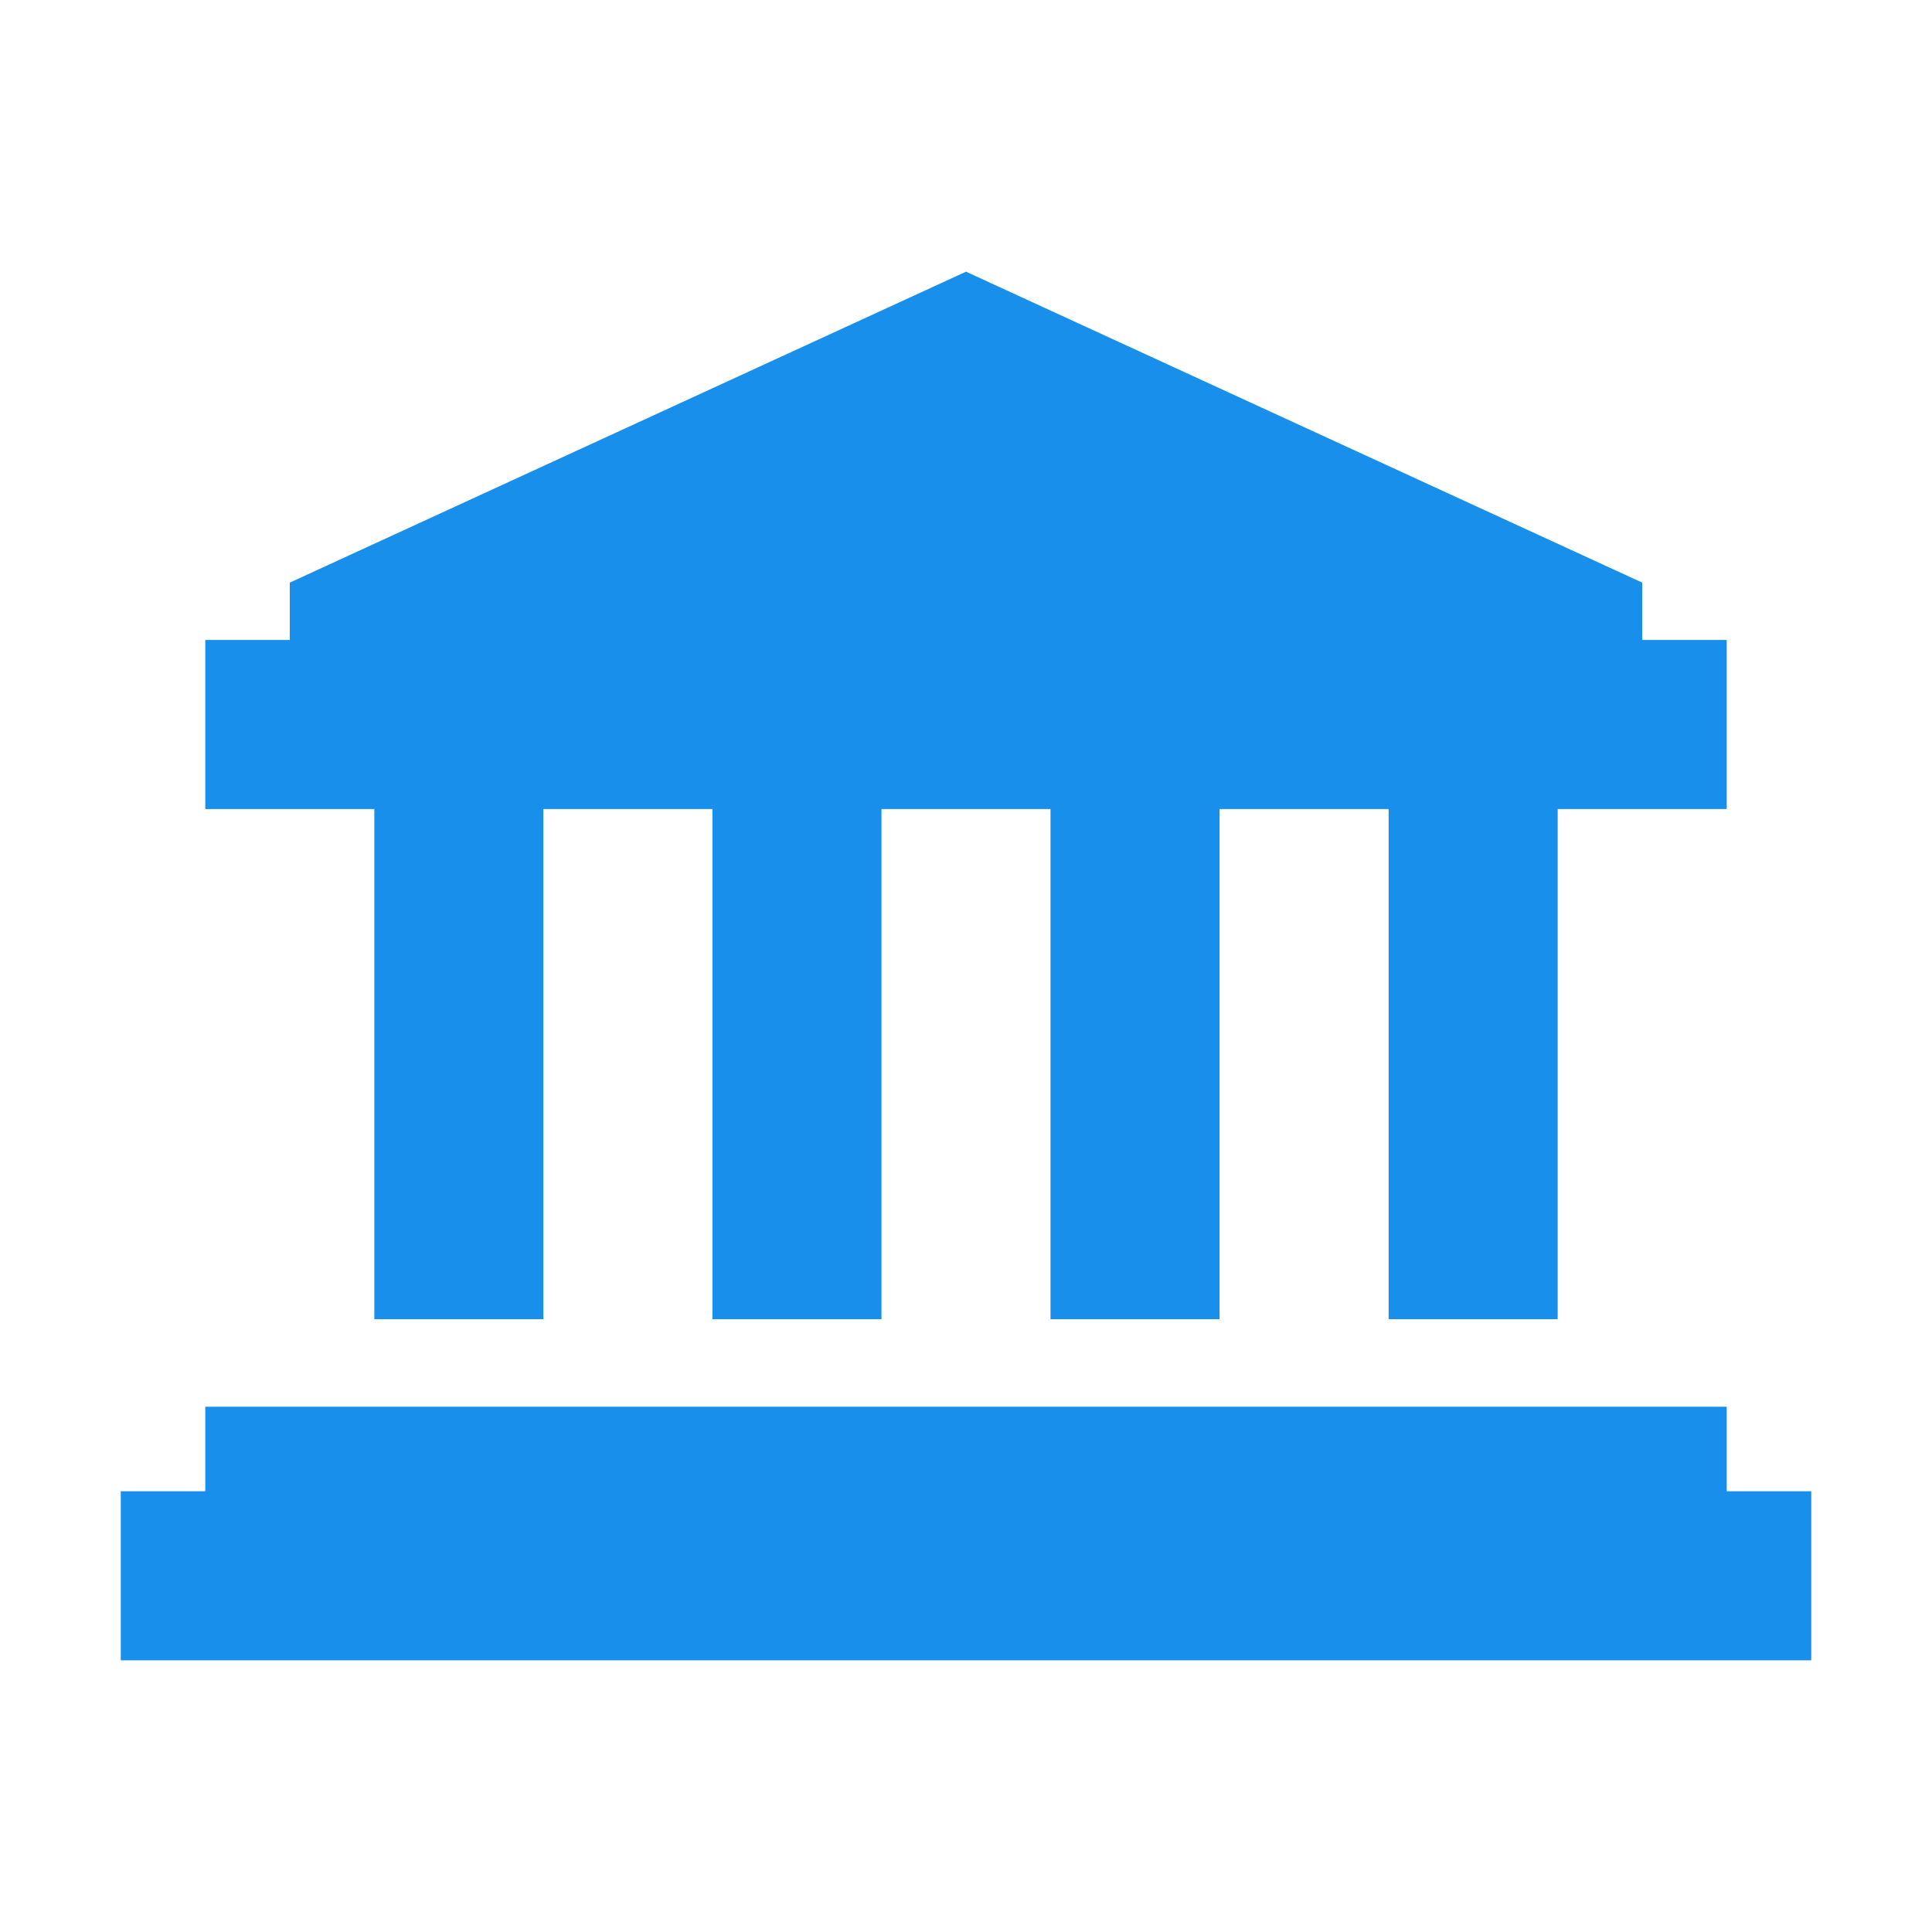 <?xml version="1.0" encoding="utf-8"?>
<!-- Generator: Adobe Illustrator 18.1.1, SVG Export Plug-In . SVG Version: 6.00 Build 0)  -->
<svg version="1.1" id="Layer_1" xmlns="http://www.w3.org/2000/svg" xmlns:xlink="http://www.w3.org/1999/xlink" x="0px" y="0px"
	 viewBox="0 0 64 64" enable-background="new 0 0 64 64" xml:space="preserve">
<g>
	<g>
		<g>
			<rect x="6.8" y="46.6" fill="#178FEB" width="50.4" height="3.8"/>
		</g>
		<g>
			<rect x="4" y="49.4" fill="#178FEB" width="56" height="5.6"/>
		</g>
	</g>
	<g>
		<rect x="6.8" y="21.2" fill="#178FEB" width="50.4" height="5.6"/>
	</g>
	<g>
		<polygon fill="#178FEB" points="9.6,19.3 9.6,22.2 54.4,22.2 54.4,19.3 32,9 		"/>
	</g>
	<g>
		<g>
			<rect x="12.4" y="25.9" fill="#178FEB" width="5.6" height="17.8"/>
		</g>
		<g>
			<rect x="23.6" y="25.9" fill="#178FEB" width="5.6" height="17.8"/>
		</g>
		<g>
			<rect x="34.8" y="25.9" fill="#178FEB" width="5.6" height="17.8"/>
		</g>
		<g>
			<rect x="46" y="25.9" fill="#178FEB" width="5.6" height="17.8"/>
		</g>
	</g>
</g>
</svg>

